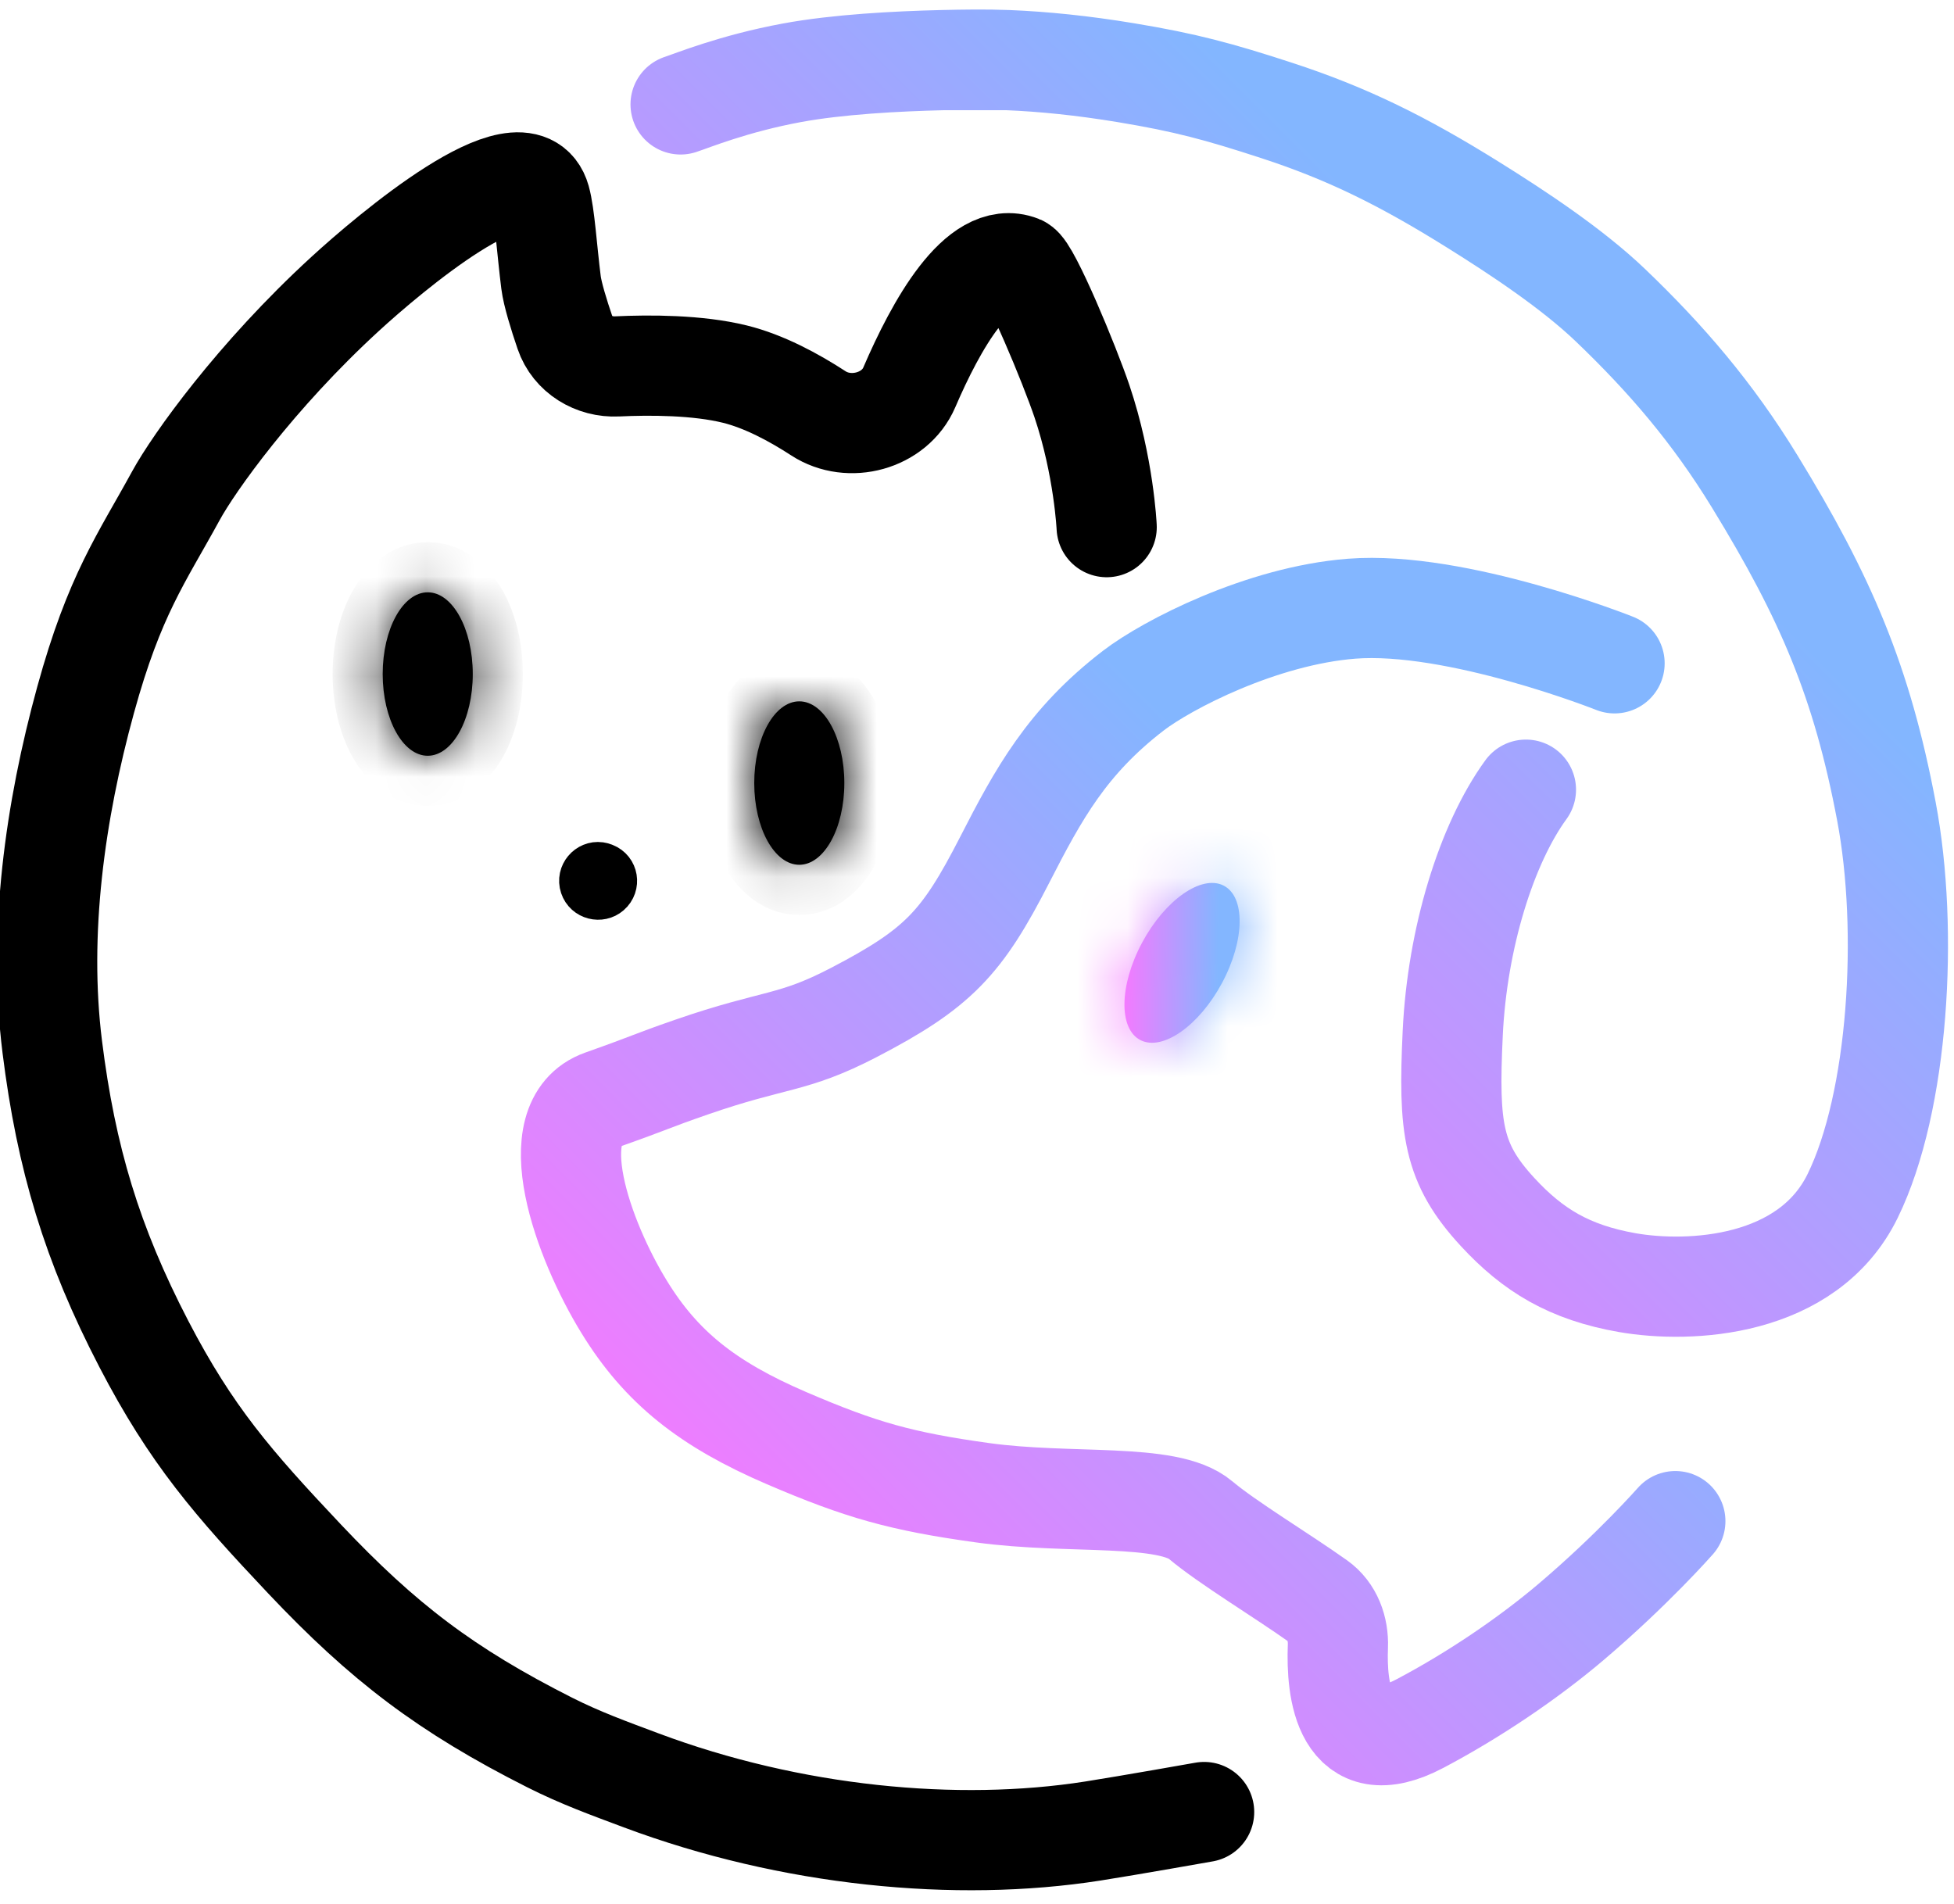 <svg width="39" height="38" viewBox="0 0 39 38" fill="none" xmlns="http://www.w3.org/2000/svg">
<g clip-path="url(#clip0_248_299)">
<path d="M32.225 13.239C32.225 13.239 29.075 11.986 26.977 12.149C25.176 12.29 23.292 13.269 22.622 13.783C21.292 14.805 20.724 15.852 20.054 17.159C19.199 18.828 18.727 19.331 17.04 20.209C15.808 20.849 15.476 20.718 13.802 21.298C12.954 21.592 13.064 21.579 12.015 21.951C10.787 22.387 11.629 24.737 12.461 26.09C13.198 27.288 14.116 28.023 15.7 28.704C17.189 29.344 17.996 29.569 19.608 29.793C21.354 30.035 23.308 29.785 23.962 30.338C24.493 30.786 25.569 31.433 26.305 31.956C26.591 32.159 26.717 32.509 26.703 32.859C26.669 33.725 26.814 35.208 28.344 34.399C29.43 33.825 30.506 33.093 31.348 32.38C32.583 31.333 33.438 30.36 33.438 30.36" stroke="url(#paint0_linear_248_299)" stroke-width="2" stroke-linecap="round"/>
<path d="M20.115 1.2C19.664 1.183 19.265 1.19 18.809 1.2L20.115 1.2Z" fill="url(#paint1_linear_248_299)"/>
<path d="M30.456 15.761C29.669 16.842 29.084 18.724 28.995 20.626C28.905 22.529 28.995 23.221 29.894 24.194C30.593 24.951 31.321 25.397 32.48 25.6C33.716 25.816 36.077 25.708 36.977 23.87C37.895 21.994 38.101 18.572 37.651 16.194C37.161 13.599 36.439 11.923 35.022 9.609C34.182 8.236 33.258 7.16 32.146 6.095C31.384 5.365 30.301 4.648 29.401 4.087C27.993 3.208 26.884 2.662 25.48 2.204C24.326 1.828 23.669 1.649 22.473 1.451C21.609 1.308 20.828 1.229 20.115 1.2M13.584 2.084C13.803 2.014 14.636 1.669 15.805 1.453C16.724 1.283 17.897 1.222 18.809 1.2M18.809 1.2C19.265 1.19 19.664 1.183 20.115 1.2M18.809 1.2L20.115 1.2" stroke="url(#paint2_linear_248_299)" stroke-width="2" stroke-linecap="round"/>
<mask id="path-4-inside-1_248_299" fill="white">
<ellipse cx="8.537" cy="13.453" rx="0.899" ry="1.631"/>
</mask>
<ellipse cx="8.537" cy="13.453" rx="0.899" ry="1.631" fill="black"/>
<path d="M8.436 13.453C8.436 13.768 8.364 14.003 8.297 14.124C8.264 14.183 8.25 14.184 8.278 14.163C8.313 14.137 8.403 14.084 8.537 14.084V16.084C9.318 16.084 9.81 15.523 10.049 15.089C10.307 14.62 10.436 14.04 10.436 13.453H8.436ZM8.537 14.084C8.672 14.084 8.762 14.137 8.796 14.163C8.824 14.184 8.81 14.183 8.778 14.124C8.711 14.003 8.639 13.768 8.639 13.453H6.639C6.639 14.04 6.767 14.62 7.026 15.089C7.265 15.523 7.757 16.084 8.537 16.084V14.084ZM8.639 13.453C8.639 13.139 8.711 12.904 8.778 12.783C8.81 12.723 8.824 12.722 8.796 12.744C8.762 12.77 8.672 12.822 8.537 12.822V10.822C7.757 10.822 7.265 11.384 7.026 11.817C6.767 12.287 6.639 12.867 6.639 13.453H8.639ZM8.537 12.822C8.403 12.822 8.313 12.77 8.278 12.744C8.25 12.722 8.264 12.723 8.297 12.783C8.364 12.904 8.436 13.139 8.436 13.453H10.436C10.436 12.867 10.307 12.287 10.049 11.817C9.81 11.384 9.318 10.822 8.537 10.822V12.822Z" fill="black" mask="url(#path-4-inside-1_248_299)"/>
<mask id="path-6-inside-2_248_299" fill="white">
<ellipse cx="15.953" cy="15.629" rx="0.899" ry="1.631"/>
</mask>
<ellipse cx="15.953" cy="15.629" rx="0.899" ry="1.631" fill="black"/>
<path d="M15.852 15.629C15.852 15.944 15.78 16.179 15.713 16.3C15.681 16.359 15.666 16.36 15.694 16.339C15.729 16.312 15.819 16.26 15.953 16.26V18.26C16.734 18.26 17.226 17.699 17.465 17.265C17.723 16.796 17.852 16.215 17.852 15.629H15.852ZM15.953 16.26C16.088 16.26 16.178 16.312 16.212 16.339C16.241 16.36 16.226 16.359 16.194 16.3C16.127 16.179 16.055 15.944 16.055 15.629H14.055C14.055 16.215 14.184 16.796 14.442 17.265C14.681 17.699 15.173 18.26 15.953 18.26V16.26ZM16.055 15.629C16.055 15.315 16.127 15.079 16.194 14.958C16.226 14.899 16.241 14.898 16.212 14.919C16.178 14.946 16.088 14.998 15.953 14.998V12.998C15.173 12.998 14.681 13.559 14.442 13.993C14.184 14.462 14.055 15.043 14.055 15.629H16.055ZM15.953 14.998C15.819 14.998 15.729 14.946 15.694 14.919C15.666 14.898 15.681 14.899 15.713 14.958C15.78 15.079 15.852 15.315 15.852 15.629H17.852C17.852 15.043 17.723 14.462 17.465 13.993C17.226 13.559 16.734 12.998 15.953 12.998V14.998Z" fill="black" mask="url(#path-6-inside-2_248_299)"/>
<mask id="path-8-inside-3_248_299" fill="white">
<ellipse cx="0.893" cy="1.752" rx="0.893" ry="1.752" transform="matrix(0.894 0.449 -0.472 0.881 23.621 17.273)"/>
</mask>
<ellipse cx="0.893" cy="1.752" rx="0.893" ry="1.752" transform="matrix(0.894 0.449 -0.472 0.881 23.621 17.273)" fill="url(#paint3_linear_248_299)"/>
<path d="M22.602 18.721C22.49 18.929 22.389 19.006 22.406 18.994C22.416 18.987 22.521 18.912 22.724 18.868C22.944 18.819 23.316 18.803 23.708 19L21.818 22.525C23.063 23.15 24.229 22.548 24.733 22.194C25.339 21.768 25.83 21.162 26.176 20.517L22.602 18.721ZM23.708 19C24.1 19.197 24.301 19.5 24.386 19.702C24.466 19.889 24.463 20.015 24.463 20.027C24.463 20.047 24.469 19.923 24.581 19.715L21.006 17.92C20.66 18.566 20.431 19.303 20.42 20.027C20.411 20.631 20.574 21.9 21.818 22.525L23.708 19ZM24.581 19.715C24.692 19.508 24.793 19.431 24.776 19.443C24.766 19.45 24.661 19.524 24.458 19.569C24.238 19.617 23.866 19.634 23.474 19.437L25.364 15.911C24.119 15.287 22.953 15.889 22.449 16.243C21.843 16.669 21.352 17.275 21.006 17.92L24.581 19.715ZM23.474 19.437C23.082 19.24 22.881 18.936 22.796 18.734C22.716 18.548 22.719 18.421 22.719 18.41C22.719 18.39 22.713 18.514 22.602 18.721L26.176 20.517C26.522 19.871 26.751 19.134 26.762 18.409C26.771 17.806 26.608 16.536 25.364 15.911L23.474 19.437Z" fill="url(#paint4_linear_248_299)" mask="url(#path-8-inside-3_248_299)"/>
<path d="M24.033 36.166C24.033 36.166 22.544 36.43 21.813 36.545C19.087 36.973 15.786 36.652 12.8 35.535C12.151 35.292 11.59 35.09 10.971 34.778C8.904 33.734 7.648 32.777 6.074 31.11C4.652 29.603 3.82 28.65 2.872 26.826C1.835 24.829 1.32 23.113 1.043 20.893C0.759 18.614 1.098 16.189 1.708 13.971C2.287 11.865 2.825 11.15 3.512 9.892C3.867 9.242 5.102 7.504 6.889 5.866C7.752 5.074 10.451 2.786 10.786 3.978C10.874 4.292 10.916 4.985 10.998 5.638C11.027 5.868 11.153 6.278 11.277 6.641C11.424 7.074 11.858 7.335 12.314 7.313C12.971 7.282 13.922 7.283 14.668 7.467C15.246 7.61 15.837 7.926 16.335 8.25C16.951 8.651 17.857 8.408 18.148 7.733C18.682 6.491 19.528 4.97 20.366 5.299C20.561 5.376 21.353 7.293 21.595 8.009C22.033 9.31 22.088 10.521 22.088 10.521" stroke="black" stroke-width="2" stroke-linecap="round"/>
<path d="M12.029 17.323L12.029 17.323L12.043 17.328C12.043 17.328 12.043 17.328 12.043 17.328C12.235 17.403 12.277 17.653 12.12 17.79C11.977 17.915 11.738 17.86 11.674 17.668C11.608 17.471 11.777 17.281 11.968 17.307C11.989 17.31 12.009 17.315 12.029 17.323Z" fill="black" stroke="black"/>
</g>
<defs>
<linearGradient id="paint0_linear_248_299" x1="33.438" y1="12.135" x2="11.187" y2="34.178" gradientUnits="userSpaceOnUse">
<stop offset="0.278" stop-color="#83B6FF"/>
<stop offset="0.859" stop-color="#F47AFF"/>
</linearGradient>
<linearGradient id="paint1_linear_248_299" x1="37.88" y1="1.189" x2="13.656" y2="25.488" gradientUnits="userSpaceOnUse">
<stop offset="0.278" stop-color="#83B6FF"/>
<stop offset="0.859" stop-color="#F47AFF"/>
</linearGradient>
<linearGradient id="paint2_linear_248_299" x1="37.88" y1="1.189" x2="13.656" y2="25.488" gradientUnits="userSpaceOnUse">
<stop offset="0.278" stop-color="#83B6FF"/>
<stop offset="0.859" stop-color="#F47AFF"/>
</linearGradient>
<linearGradient id="paint3_linear_248_299" x1="1.785" y1="0" x2="-1.037" y2="1.454" gradientUnits="userSpaceOnUse">
<stop offset="0.278" stop-color="#83B6FF"/>
<stop offset="0.859" stop-color="#F47AFF"/>
</linearGradient>
<linearGradient id="paint4_linear_248_299" x1="25.217" y1="18.075" x2="22.008" y2="18.04" gradientUnits="userSpaceOnUse">
<stop offset="0.278" stop-color="#83B6FF"/>
<stop offset="0.859" stop-color="#F47AFF"/>
</linearGradient>
<clipPath id="clip0_248_299">
<rect width="39" height="38" fill="white"/>
</clipPath>
</defs>
</svg>
